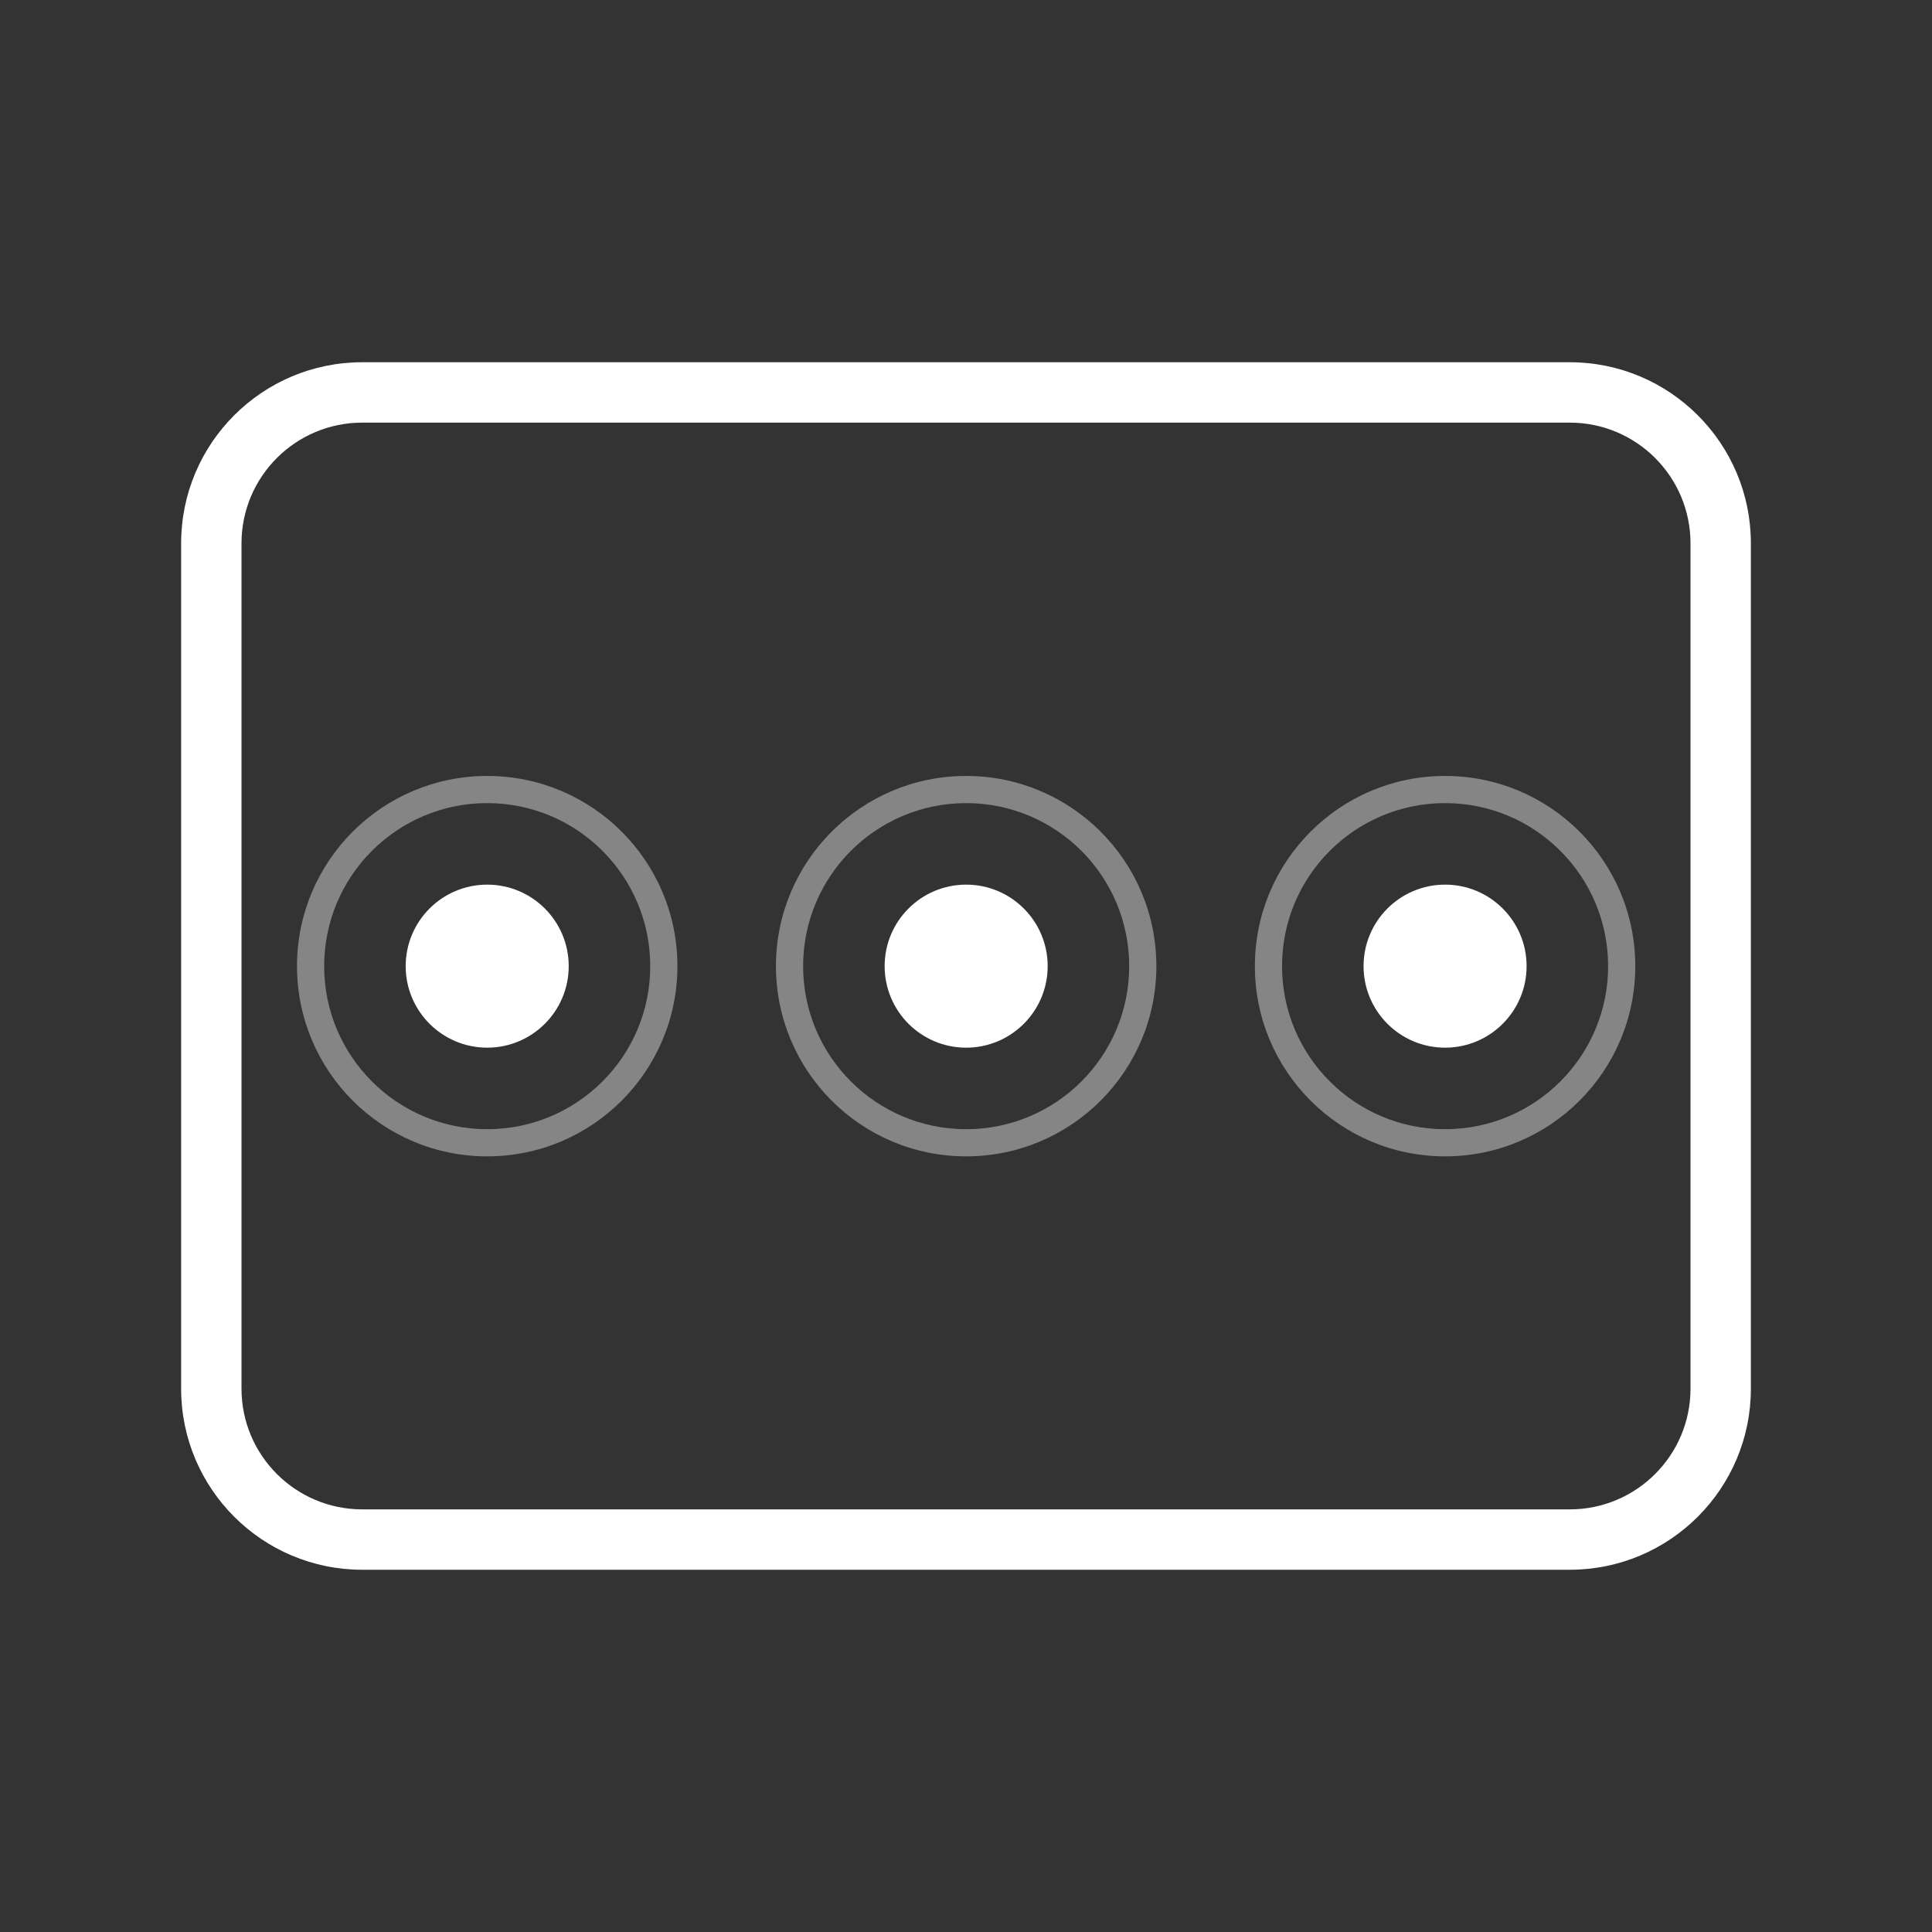 <?xml version="1.0" encoding="UTF-8" standalone="no"?>
<svg
   width="64"
   height="64"
   viewBox="0 0 64 64"
   fill="none"
   version="1.1"
   id="svg241"
   sodipodi:docname="icon-m-triplecam.svg"
   inkscape:version="1.2.2 (b0a8486541, 2022-12-01)"
   xmlns:inkscape="http://www.inkscape.org/namespaces/inkscape"
   xmlns:sodipodi="http://sodipodi.sourceforge.net/DTD/sodipodi-0.dtd"
   xmlns="http://www.w3.org/2000/svg"
   xmlns:svg="http://www.w3.org/2000/svg">
  <rect x="0" y="0" width="64" height="64" fill="#333333" stroke="none"/>
  <defs
     id="defs245" />
  <sodipodi:namedview
     id="namedview243"
     pagecolor="#ffffff"
     bordercolor="#666666"
     borderopacity="1.0"
     inkscape:showpageshadow="2"
     inkscape:pageopacity="0"
     inkscape:pagecheckerboard="0"
     inkscape:deskcolor="#d1d1d1"
     showgrid="false"
     inkscape:zoom="8.390625"
     inkscape:cx="31.94041"
     inkscape:cy="32"
     inkscape:window-width="1366"
     inkscape:window-height="716"
     inkscape:window-x="0"
     inkscape:window-y="0"
     inkscape:window-maximized="1"
     inkscape:current-layer="svg241" />
  <path
     fill-rule="evenodd"
     clip-rule="evenodd"
     d="M52 14H12C9.791 14 8 15.791 8 18V46C8 48.209 9.791 50 12 50H52C54.209 50 56 48.209 56 46V18C56 15.791 54.209 14 52 14ZM12 12C8.686 12 6 14.686 6 18V46C6 49.314 8.686 52 12 52H52C55.314 52 58 49.314 58 46V18C58 14.686 55.314 12 52 12H12Z"
     fill="white"
     id="path235" />
  <g
     id="g406"
     transform="matrix(1.078,0,0,1.078,-1.567,-2.491)">
    <g
       id="g303"
       transform="translate(13.86)">
      <path
         opacity="0.4"
         fill-rule="evenodd"
         clip-rule="evenodd"
         d="m 32,37.01 c 2.767,0 5.01,-2.243 5.01,-5.01 0,-2.767 -2.243,-5.01 -5.01,-5.01 -2.767,0 -5.01,2.243 -5.01,5.01 0,2.767 2.243,5.01 5.01,5.01 z m 0,0.835 c 3.228,0 5.845,-2.617 5.845,-5.845 0,-3.228 -2.617,-5.845 -5.845,-5.845 -3.228,0 -5.845,2.617 -5.845,5.845 0,3.228 2.617,5.845 5.845,5.845 z"
         fill="#ffffff"
         id="path237"
         style="stroke-width:0.418" />
      <circle
         cx="32"
         cy="32"
         r="2.505"
         fill="#ffffff"
         id="circle239"
         style="stroke-width:0.418" />
    </g>
    <g
       id="g303-3"
       transform="translate(-15.575)">
      <path
         opacity="0.4"
         fill-rule="evenodd"
         clip-rule="evenodd"
         d="m 32,37.01 c 2.767,0 5.01,-2.243 5.01,-5.01 0,-2.767 -2.243,-5.01 -5.01,-5.01 -2.767,0 -5.01,2.243 -5.01,5.01 0,2.767 2.243,5.01 5.01,5.01 z m 0,0.835 c 3.228,0 5.845,-2.617 5.845,-5.845 0,-3.228 -2.617,-5.845 -5.845,-5.845 -3.228,0 -5.845,2.617 -5.845,5.845 0,3.228 2.617,5.845 5.845,5.845 z"
         fill="#ffffff"
         id="path237-6"
         style="stroke-width:0.418" />
      <circle
         cx="32"
         cy="32"
         r="2.505"
         fill="#ffffff"
         id="circle239-7"
         style="stroke-width:0.418" />
    </g>
    <g
       id="g303-3-5"
       transform="translate(-0.857)">
      <path
         opacity="0.4"
         fill-rule="evenodd"
         clip-rule="evenodd"
         d="m 32,37.01 c 2.767,0 5.01,-2.243 5.01,-5.01 0,-2.767 -2.243,-5.01 -5.01,-5.01 -2.767,0 -5.01,2.243 -5.01,5.01 0,2.767 2.243,5.01 5.01,5.01 z m 0,0.835 c 3.228,0 5.845,-2.617 5.845,-5.845 0,-3.228 -2.617,-5.845 -5.845,-5.845 -3.228,0 -5.845,2.617 -5.845,5.845 0,3.228 2.617,5.845 5.845,5.845 z"
         fill="#ffffff"
         id="path237-6-3"
         style="stroke-width:0.418" />
      <circle
         cx="32"
         cy="32"
         r="2.505"
         fill="#ffffff"
         id="circle239-7-5"
         style="stroke-width:0.418" />
    </g>
  </g>
</svg>

